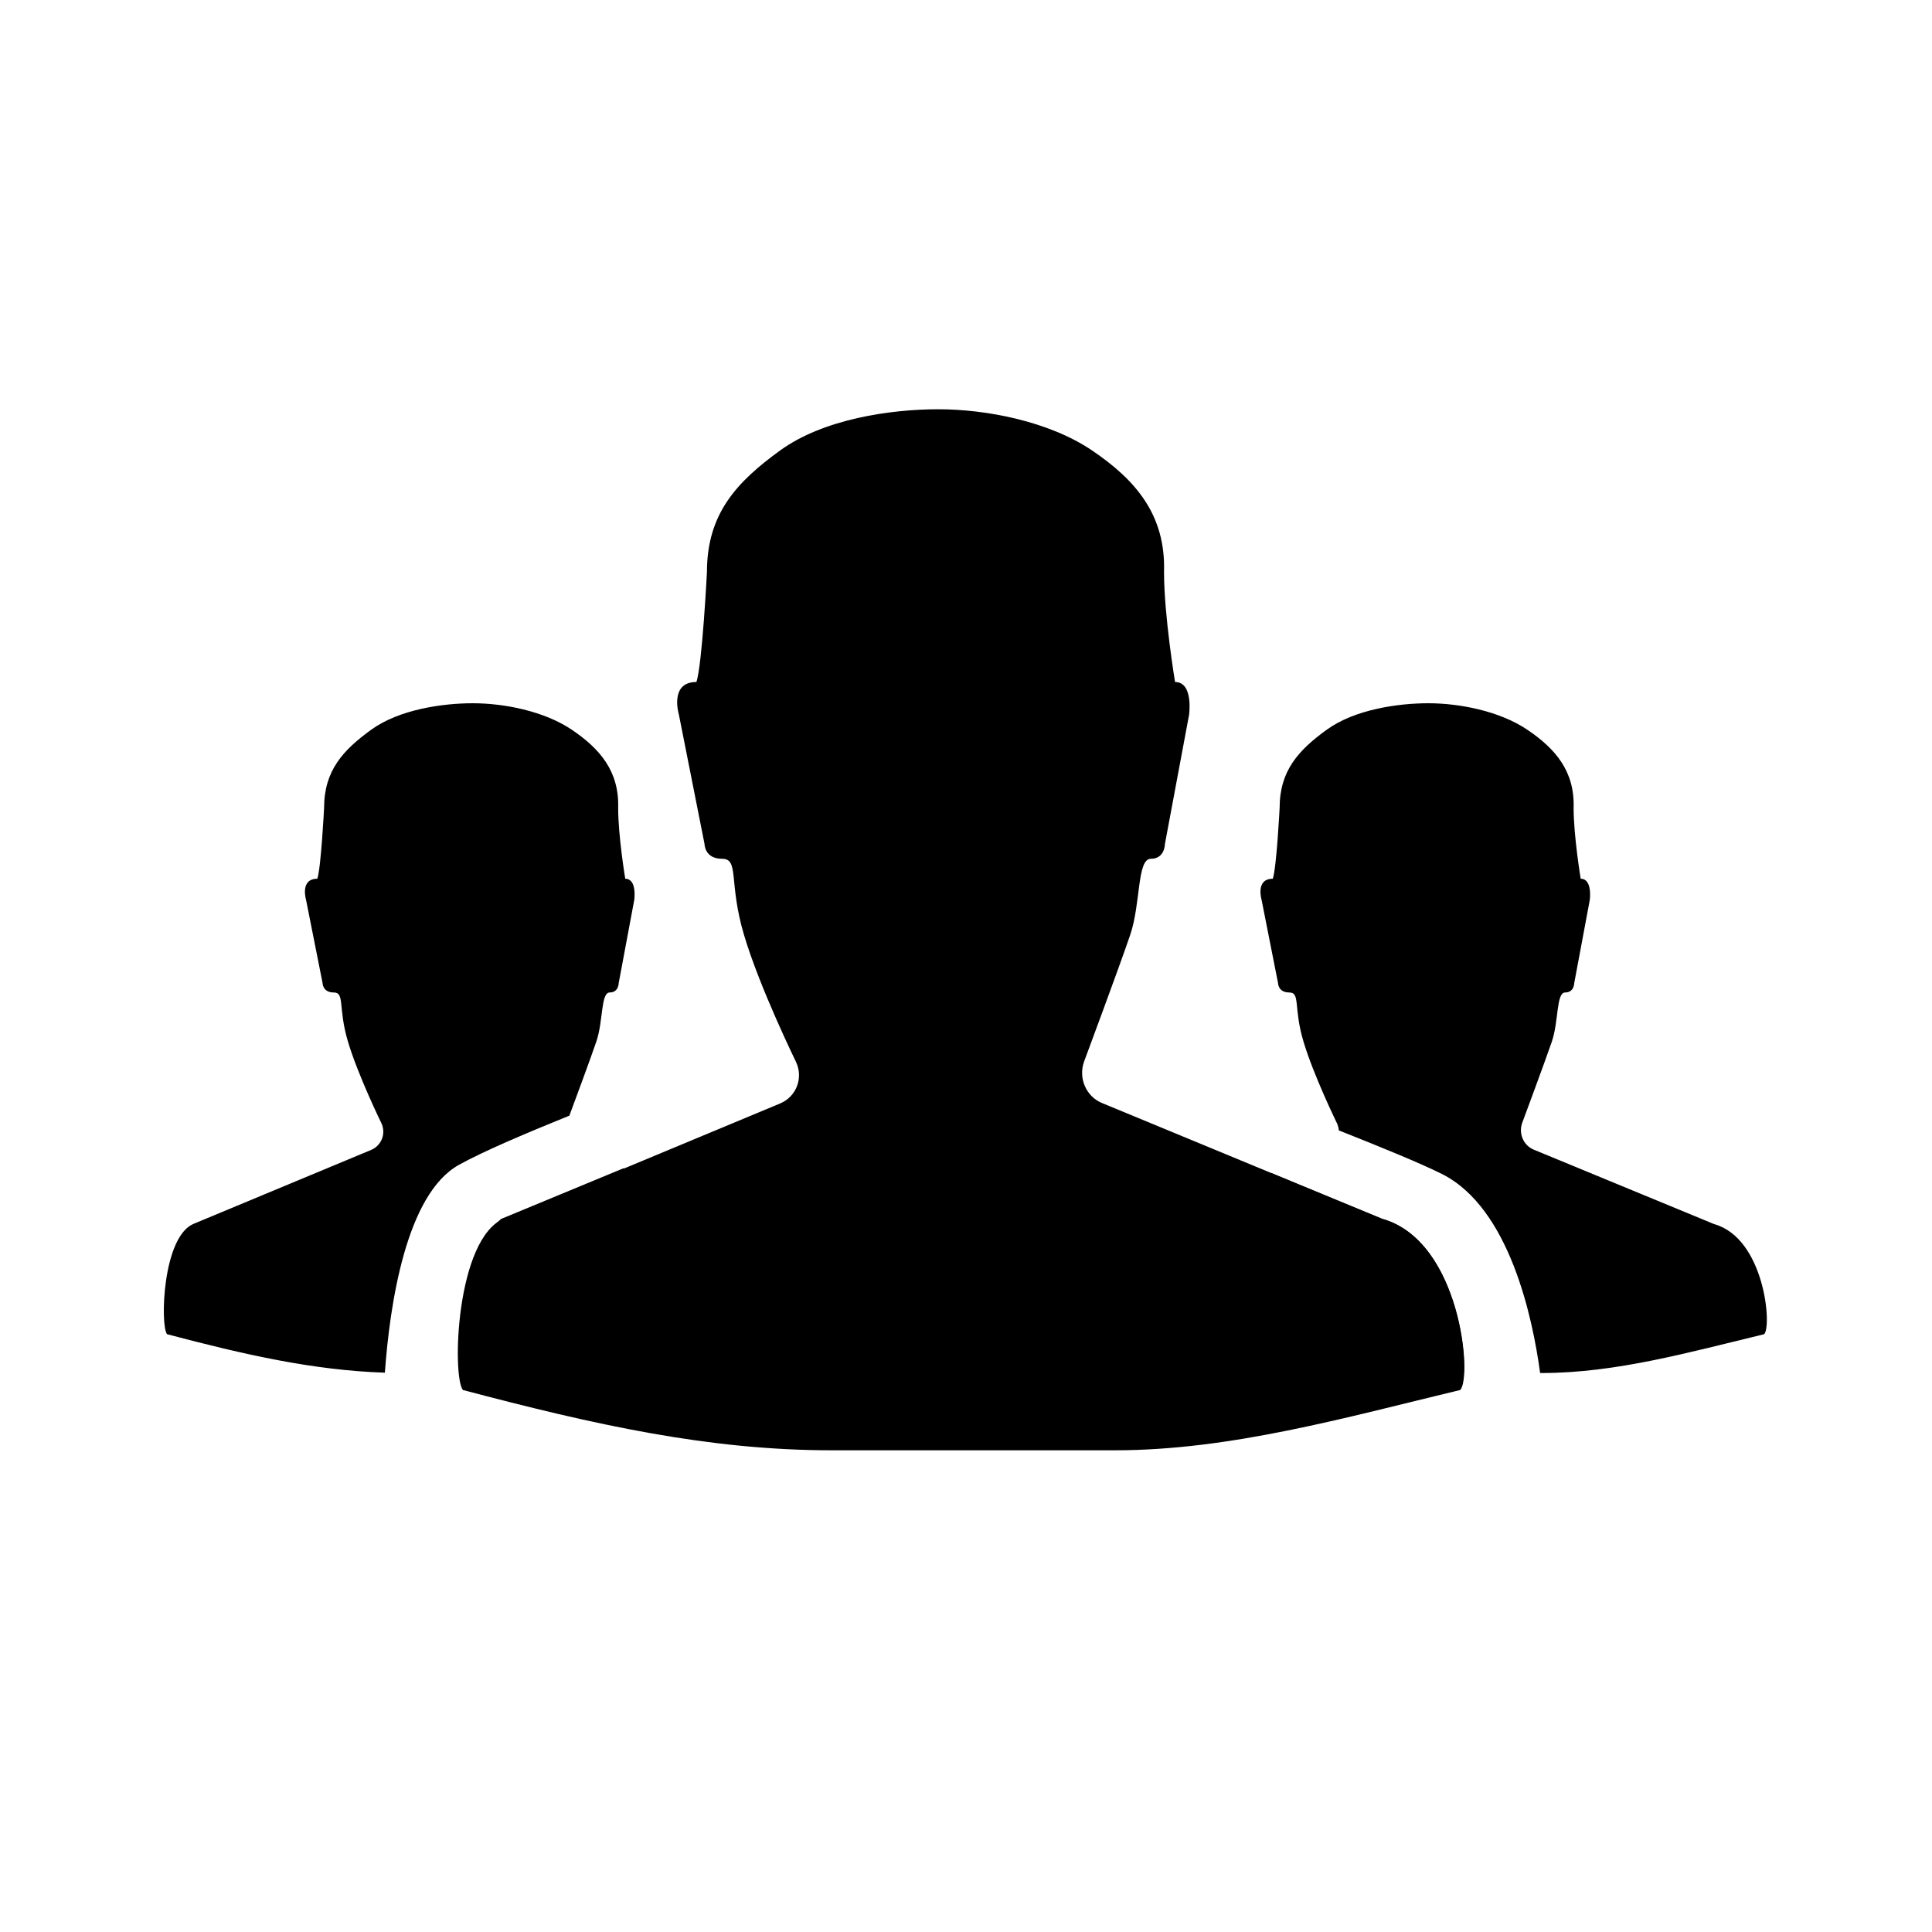 <?xml version="1.0" encoding="UTF-8" standalone="no"?>
<svg width="24px" height="24px" viewBox="0 0 24 24" version="1.1" xmlns="http://www.w3.org/2000/svg" xmlns:xlink="http://www.w3.org/1999/xlink">
    <!-- Generator: Sketch 44.1 (41455) - http://www.bohemiancoding.com/sketch -->
    <title>group</title>
    <desc>Created with Sketch.</desc>
    <defs></defs>
    <g id="PDS" stroke="none" stroke-width="1" fill="none" fill-rule="evenodd">
        <g id="group" fill="#000000">
            <path d="M7.073,13.859 C6.553,14.07 6.013,14.297 5.701,14.47 C5.043,14.836 4.842,16.208 4.781,17.052 C3.889,17.022 3.043,16.829 2.075,16.574 C1.989,16.465 2.018,15.364 2.405,15.203 L4.61,14.285 C4.741,14.23 4.797,14.08 4.738,13.953 C4.738,13.953 4.448,13.36 4.322,12.938 C4.197,12.516 4.286,12.329 4.146,12.329 C4.007,12.329 4.007,12.211 4.007,12.211 L3.802,11.179 C3.802,11.179 3.722,10.916 3.942,10.916 C3.988,10.78 4.026,10.036 4.026,10.036 C4.026,9.57 4.265,9.316 4.611,9.065 C4.958,8.814 5.493,8.736 5.875,8.736 C6.257,8.736 6.758,8.832 7.103,9.065 C7.448,9.298 7.693,9.577 7.679,10.036 C7.679,10.386 7.767,10.916 7.767,10.916 C7.916,10.916 7.879,11.179 7.879,11.179 L7.686,12.211 C7.686,12.211 7.686,12.329 7.574,12.329 C7.462,12.329 7.495,12.684 7.408,12.938 C7.34,13.139 7.15,13.652 7.073,13.859 Z M7.745,14.513 L9.423,15.206 C10.049,15.381 10.144,16.474 10.046,16.574 C9.123,16.796 8.207,17.056 7.287,17.056 L5.769,17.056 C5.705,16.446 5.756,15.555 6.225,15.142 L7.745,14.513 Z M15.791,14.571 L17.169,15.14 C17.971,15.364 18.211,16.557 18.186,17.056 L16.892,17.056 C15.91,17.056 14.999,16.852 13.945,16.574 C13.858,16.465 13.887,15.364 14.274,15.203 L15.791,14.571 Z M16.631,14.042 C16.629,14.012 16.621,13.982 16.608,13.953 C16.608,13.953 16.318,13.36 16.192,12.938 C16.066,12.516 16.156,12.329 16.016,12.329 C15.876,12.329 15.876,12.211 15.876,12.211 L15.672,11.179 C15.672,11.179 15.592,10.916 15.811,10.916 C15.858,10.78 15.896,10.036 15.896,10.036 C15.896,9.57 16.135,9.316 16.481,9.065 C16.827,8.814 17.362,8.736 17.745,8.736 C18.127,8.736 18.628,8.832 18.973,9.065 C19.318,9.298 19.563,9.577 19.548,10.036 C19.548,10.386 19.636,10.916 19.636,10.916 C19.785,10.916 19.749,11.179 19.749,11.179 L19.556,12.211 C19.556,12.211 19.556,12.329 19.443,12.329 C19.331,12.329 19.364,12.684 19.278,12.938 C19.191,13.192 18.91,13.947 18.91,13.947 C18.861,14.079 18.924,14.228 19.052,14.281 L21.293,15.206 C21.919,15.381 22.014,16.474 21.915,16.574 C20.993,16.796 20.076,17.056 19.157,17.056 L19.132,17.056 C19.04,16.376 18.754,15.009 17.915,14.585 C17.646,14.45 17.141,14.244 16.631,14.042 Z" id="Meeting"></path>
            <path d="M5.75,17.267 C5.615,17.098 5.661,15.387 6.262,15.136 L9.69,13.708 C9.894,13.623 9.981,13.39 9.889,13.193 C9.889,13.193 9.438,12.272 9.243,11.616 C9.047,10.959 9.187,10.668 8.969,10.668 C8.752,10.668 8.752,10.485 8.752,10.485 L8.434,8.88 C8.434,8.88 8.31,8.472 8.651,8.472 C8.723,8.261 8.782,7.105 8.782,7.105 C8.782,6.38 9.153,5.986 9.692,5.595 C10.23,5.205 11.062,5.084 11.656,5.084 C12.25,5.084 13.029,5.233 13.565,5.595 C14.101,5.958 14.482,6.39 14.46,7.105 C14.46,7.649 14.597,8.472 14.597,8.472 C14.829,8.472 14.771,8.88 14.771,8.88 L14.471,10.485 C14.471,10.485 14.471,10.668 14.297,10.668 C14.122,10.668 14.174,11.22 14.039,11.616 C13.905,12.011 13.468,13.184 13.468,13.184 C13.392,13.389 13.49,13.62 13.689,13.702 L17.171,15.142 C18.145,15.413 18.292,17.113 18.139,17.267 C16.705,17.612 15.281,18.016 13.852,18.016 L10.331,18.016 C8.804,18.016 7.388,17.7 5.75,17.267 Z" id="Person"></path>
        </g>
    </g>
</svg>